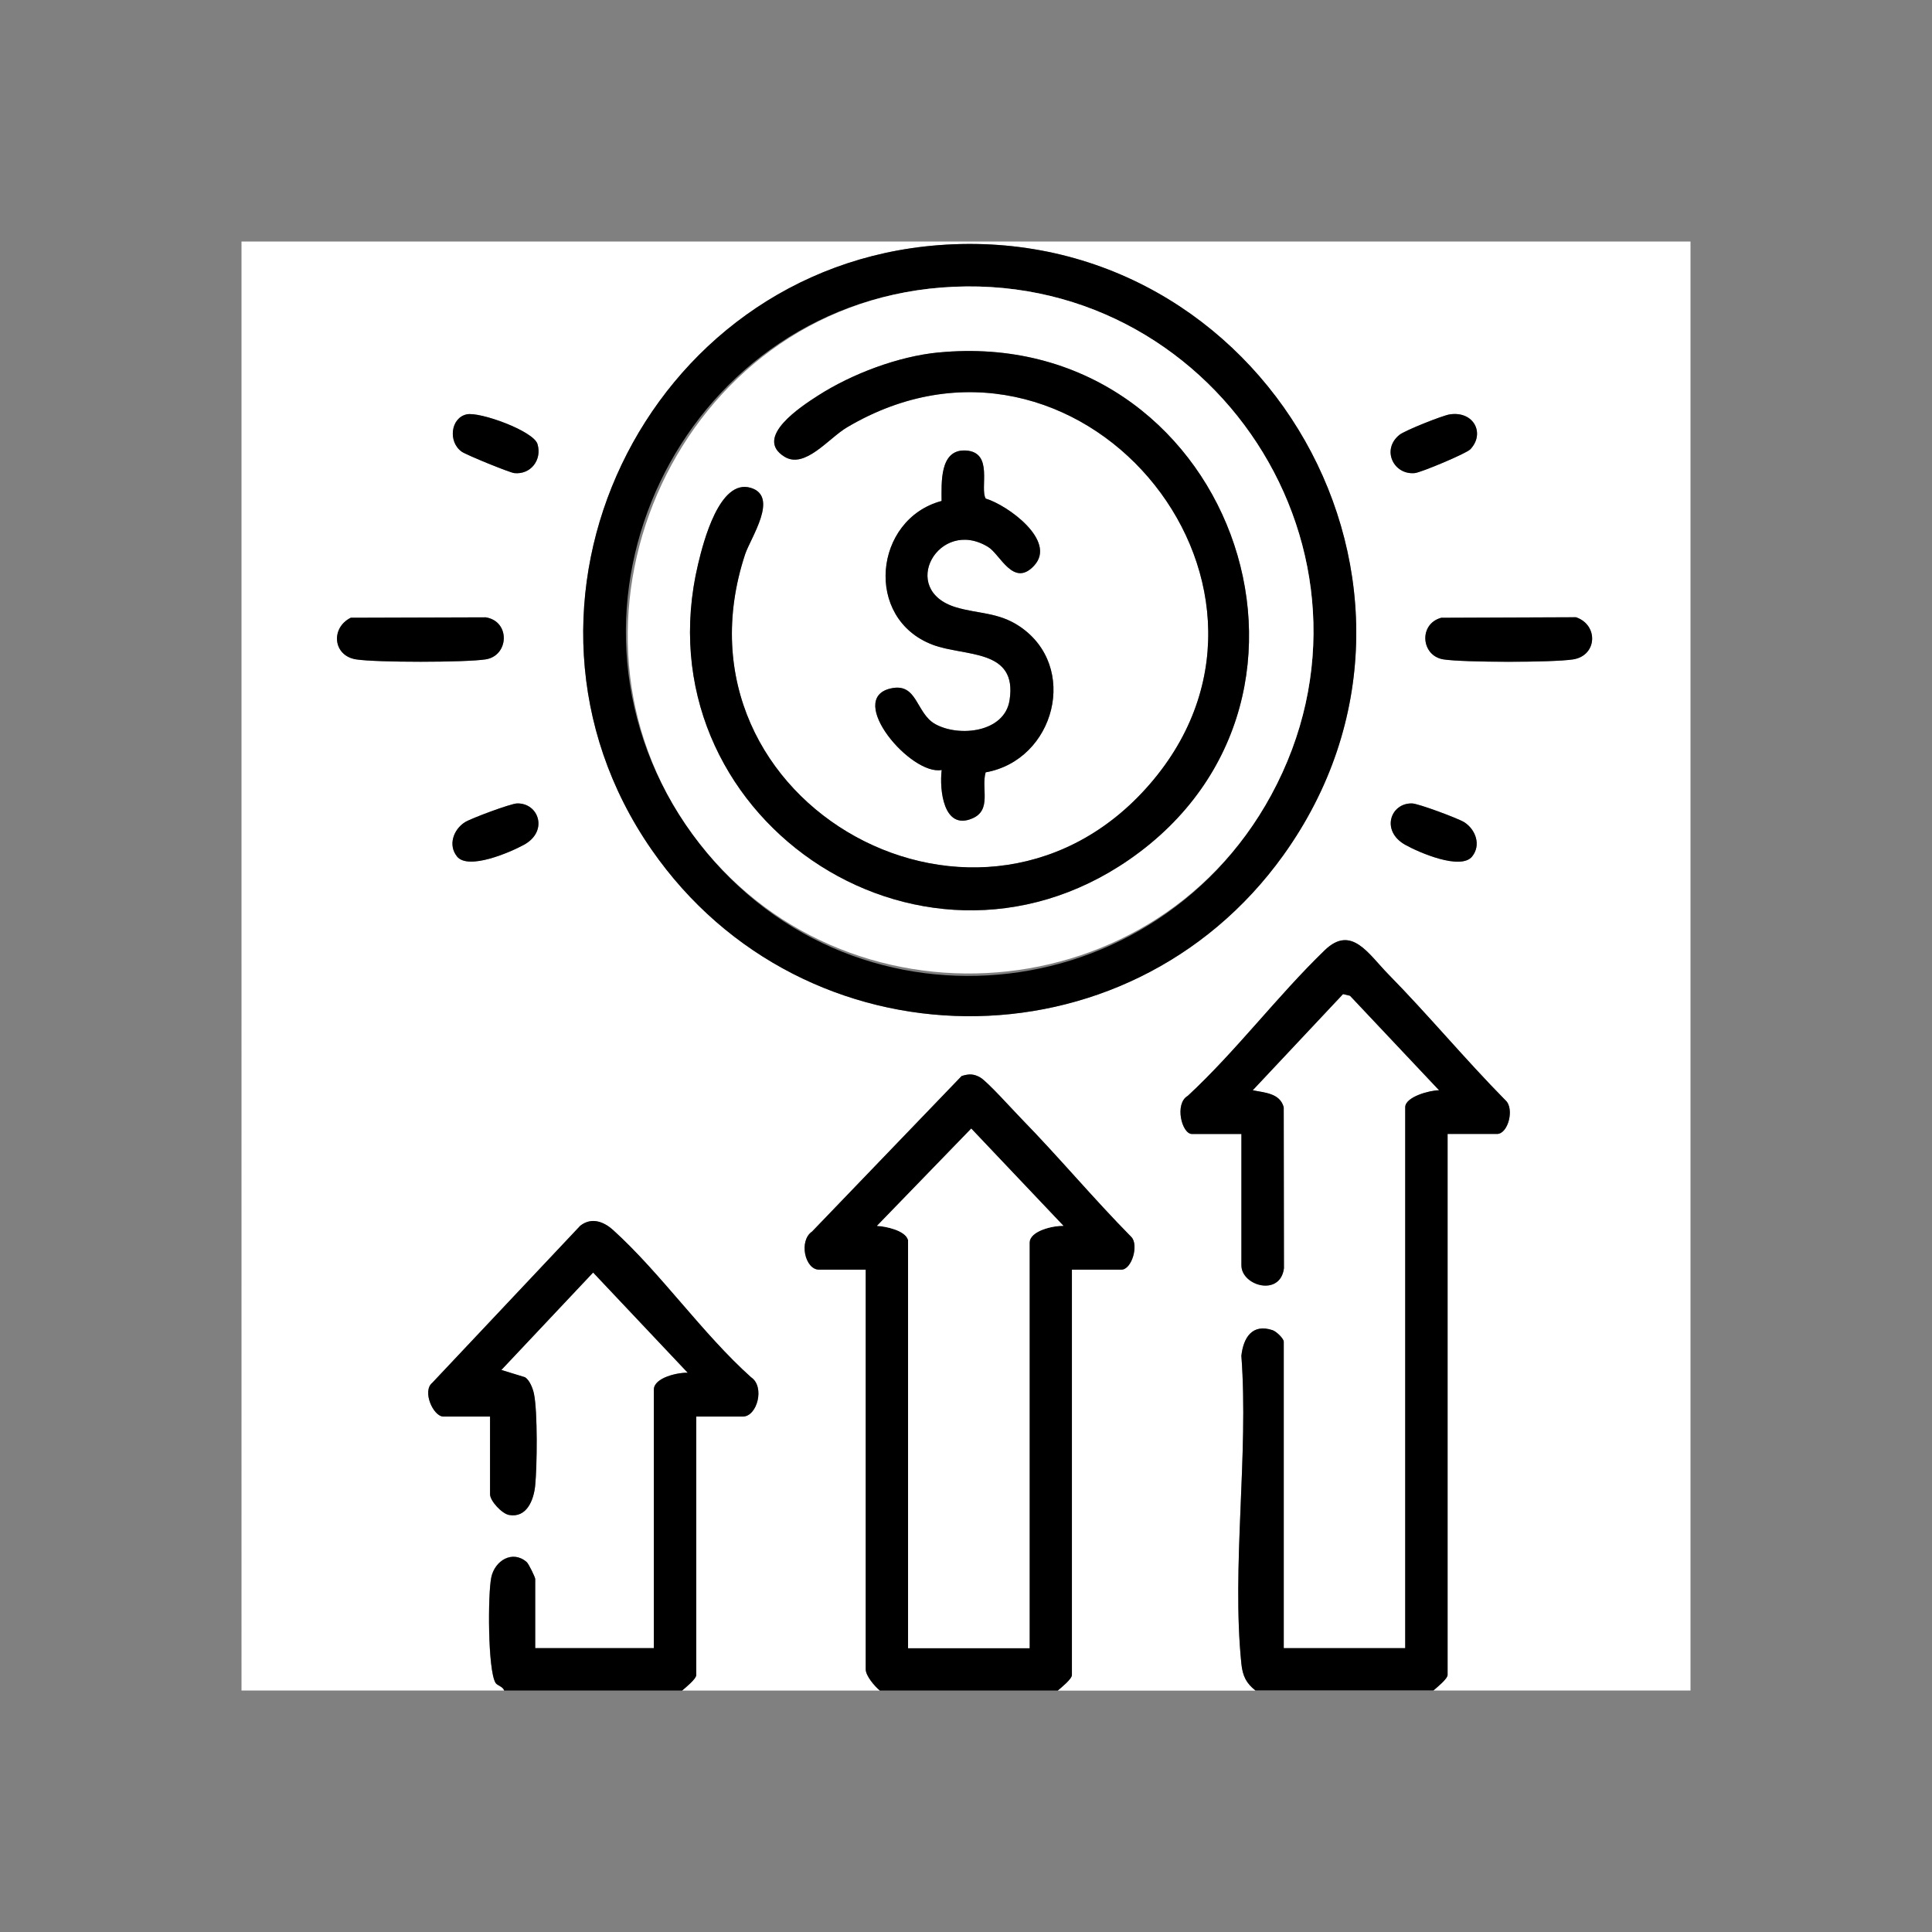 <?xml version="1.0" encoding="UTF-8"?>
<svg id="Layer_1" data-name="Layer 1" xmlns="http://www.w3.org/2000/svg" viewBox="0 0 512 512">
  <rect x="0" y="0" width="512" height="512" fill="#808080" stroke="none"/>
  <defs>
    <style>
      .cls-1 {
        fill: #fff;
      }
    </style>
  </defs>
  <path class="cls-1" d="M133.61,448h-69.61V64h384v384h-68.12c.91-.79,3.74-3.04,3.74-4.12v-143.35h13.1c2.97,0,4.69-6.8,2.21-8.95-10.64-10.79-20.4-22.56-31.01-33.36-5.3-5.4-9.78-13.24-16.88-6.36-12.62,12.21-23.37,26.6-36.28,38.58-3.56,2.02-1.61,10.1,1.12,10.1h13.1v34.81c0,5.43,10.29,8.37,11.27.79l-.06-42.68c-1.01-3.79-5.14-3.85-8.21-4.51l23.93-25.48,1.85.44,23.61,25.05c-2.31-.04-8.98,1.7-8.98,4.49v143.35h-32.19v-81.22c0-.82-1.95-2.71-2.95-3.04-5.42-1.82-7.75,2-8.28,6.78,1.96,26.07-2.61,55.98,0,81.6.33,3.22,1.28,5.18,3.75,7.11h-52.4c.91-.79,3.74-3.04,3.74-4.12v-107.42h13.1c2.79,0,4.66-6.57,2.66-8.65-10.03-10.15-19.24-21.21-29.21-31.41-2.14-2.19-8.95-9.78-10.83-10.87-1.74-1.01-3.06-.99-4.95-.38l-39.63,41.21c-3.59,2.45-1.89,10.1,1.87,10.1h12.35v105.92c0,1.73,2.38,4.51,3.74,5.61h-52.4c.91-.79,3.74-3.04,3.74-4.12v-68.49h12.35c3.79,0,5.91-7.91,2.18-10.41-12.87-11.52-23.97-27.63-36.58-39.03-2.49-2.25-5.71-3.46-8.69-1.13l-39.21,41.62c-2.76,2.21.26,8.95,2.95,8.95h12.35v20.58c0,1.78,3.15,5.16,5.04,5.5,4.66.84,6.54-3.91,6.92-7.76.51-5.11.66-19.63-.32-24.36-.29-1.39-1.13-3.58-2.36-4.38l-6.28-1.93,24.32-25.82,25.07,26.56c-2.48-.11-8.98,1.24-8.98,4.49v68.49h-31.44v-18.34c0-.43-1.72-4-2.26-4.47-3.73-3.26-8.42-.53-9.38,4.06s-.93,24.55,1.13,27.95c.48.79,1.95.95,2.28,2.03ZM248.74,64.97c-77.77,5.96-120.85,95.63-76.06,160.2,40.33,58.15,126.08,59.03,167.4,1.5,50.79-70.73-4.98-168.32-91.34-161.7ZM123.68,109.81c-4.31.94-4.98,7.39-1.26,9.93,1.24.85,12.63,5.51,13.89,5.64,4.3.44,7.39-3.48,6.13-7.7-1.04-3.47-15.29-8.62-18.76-7.87ZM384.19,109.82c-1.89.29-11.87,4.25-13.32,5.42-4.87,3.93-1.51,10.7,4.08,10.13,1.63-.17,13.63-5.17,14.71-6.31,3.96-4.2.91-10.2-5.47-9.24ZM92.97,163.71c-5.38,2.66-4.74,10.06,1.39,11.03,5.37.85,28.95.83,34.35,0,6.21-.96,6.61-10.11,0-11.14l-35.73.11ZM381.91,163.72c-6.01,1.66-5.32,10.1.63,11.02,5.39.84,28.98.85,34.35,0,6.41-1.01,6.76-9.12.77-11.17l-35.75.14ZM121.11,226.97c2.99,3.71,14.12-1.1,17.78-3.11,6.49-3.57,3.89-11.1-1.87-10.94-1.7.05-12.22,3.97-13.81,4.98-3,1.91-4.53,6.04-2.09,9.07ZM390.14,226.97c2.44-3.03.91-7.16-2.09-9.07-1.6-1.01-12.12-4.93-13.81-4.98-5.77-.16-8.35,7.29-1.87,10.94,3.66,2.06,14.76,6.86,17.78,3.11Z"/>
  <path d="M332.73,448c-2.47-1.93-3.42-3.89-3.75-7.11-2.61-25.62,1.96-55.52,0-81.6.53-4.78,2.86-8.6,8.28-6.78,1,.34,2.95,2.22,2.95,3.04v81.22h32.19v-143.35c0-2.79,6.67-4.53,8.98-4.49l-23.61-25.05-1.85-.44-23.93,25.48c3.07.66,7.2.72,8.21,4.51l.06,42.68c-.98,7.58-11.27,4.64-11.27-.79v-34.81h-13.1c-2.73,0-4.68-8.08-1.12-10.1,12.91-11.98,23.66-26.37,36.28-38.58,7.1-6.87,11.58.96,16.88,6.36,10.61,10.8,20.37,22.58,31.01,33.36,2.48,2.15.76,8.95-2.21,8.95h-13.1v143.35c0,1.07-2.83,3.32-3.74,4.12h-47.16Z"/>
  <path d="M233.17,448c-1.36-1.11-3.74-3.89-3.74-5.61v-105.92h-12.35c-3.76,0-5.46-7.65-1.87-10.1l39.63-41.21c1.89-.61,3.21-.63,4.95.38,1.88,1.09,8.69,8.68,10.83,10.87,9.97,10.2,19.18,21.26,29.21,31.41,2,2.09.13,8.65-2.66,8.65h-13.1v107.42c0,1.07-2.83,3.32-3.74,4.12h-47.16ZM240.65,328.61v108.16h32.19v-107.42c0-3.24,6.5-4.6,8.98-4.49l-24.43-25.77-24.97,25.77c2.22.11,7.51,1.17,8.23,3.74Z"/>
  <path d="M133.61,448c-.32-1.09-1.79-1.24-2.28-2.03-2.07-3.4-2.05-23.53-1.13-27.95s5.65-7.32,9.38-4.06c.54.47,2.26,4.04,2.26,4.47v18.34h31.44v-68.49c0-3.24,6.5-4.6,8.98-4.49l-25.07-26.56-24.32,25.82,6.28,1.93c1.23.79,2.07,2.99,2.36,4.38.99,4.73.84,19.25.32,24.36-.39,3.84-2.26,8.6-6.92,7.76-1.89-.34-5.04-3.72-5.04-5.5v-20.58h-12.35c-2.69,0-5.71-6.74-2.95-8.95l39.21-41.62c2.97-2.33,6.2-1.11,8.69,1.13,12.61,11.39,23.71,27.51,36.58,39.03,3.73,2.5,1.61,10.41-2.18,10.41h-12.35v68.49c0,1.07-2.83,3.32-3.74,4.12h-47.16Z"/>
  <path d="M248.74,64.97c86.36-6.62,142.13,90.97,91.34,161.7-41.32,57.53-127.06,56.65-167.4-1.5-44.79-64.57-1.71-154.24,76.06-160.2ZM249.49,76.2c-69.26,5.43-106.95,84.6-67.83,142.23s122.87,51.75,155.2-7.7c34.66-63.75-15.5-140.16-87.37-134.53Z"/>
  <path d="M92.97,163.71l35.73-.11c6.61,1.03,6.21,10.18,0,11.14-5.39.84-28.98.85-34.35,0-6.13-.97-6.77-8.37-1.39-11.03Z"/>
  <path d="M381.91,163.72l35.75-.14c5.99,2.05,5.64,10.16-.77,11.17-5.37.85-28.95.83-34.35,0-5.95-.92-6.65-9.37-.63-11.02Z"/>
  <path d="M390.14,226.97c-3.02,3.75-14.12-1.05-17.78-3.11-6.47-3.65-3.9-11.1,1.87-10.94,1.7.05,12.22,3.97,13.81,4.98,3,1.91,4.53,6.04,2.09,9.07Z"/>
  <path d="M123.68,109.81c3.47-.75,17.72,4.4,18.76,7.87,1.26,4.22-1.83,8.14-6.13,7.7-1.26-.13-12.65-4.79-13.89-5.64-3.72-2.54-3.05-8.99,1.26-9.93Z"/>
  <path d="M384.19,109.82c6.38-.97,9.43,5.04,5.47,9.24-1.08,1.14-13.08,6.15-14.71,6.31-5.59.57-8.95-6.2-4.08-10.13,1.45-1.17,11.43-5.13,13.32-5.42Z"/>
  <path d="M121.11,226.97c-2.44-3.03-.91-7.16,2.09-9.07,1.6-1.01,12.12-4.93,13.81-4.98,5.77-.16,8.37,7.37,1.87,10.94-3.66,2.01-14.79,6.82-17.78,3.11Z"/>
  <path class="cls-1" d="M240.65,328.61c-.72-2.57-6.01-3.63-8.23-3.74l24.97-25.77,24.43,25.77c-2.48-.11-8.98,1.24-8.98,4.49v107.42h-32.19v-108.16Z"/>
  <path class="cls-1" d="M249.49,76.2c71.87-5.63,122.03,70.78,87.37,134.53-32.32,59.46-117.19,63.69-155.2,7.7s-1.43-136.81,67.83-142.23ZM248.73,93.41c-10.67,1.03-22.97,5.66-31.97,11.45-4.21,2.7-17.24,11.08-8.83,16.2,5.39,3.28,11.68-4.92,16.5-7.78,60.88-36.09,125.16,40.38,81.32,93.3-44.42,53.61-130.09,6.7-108.3-59.64,1.44-4.38,9.08-15.37,1.5-17.65-8.25-2.48-12.53,14.29-13.94,20.18-15.76,66.23,58.21,117.11,114.26,78.33,62.39-43.17,26.08-141.75-50.54-134.38ZM274.1,149.85c6.01-6.57-7.15-16.03-12.87-17.72-1.65-2.75,2.2-12.32-5.28-12.74-7.02-.39-6.42,8.67-6.41,13.37-17.97,4.81-20.66,31.18-2.35,38.11,8.51,3.22,22.54.93,20.36,14.72-1.35,8.54-13.39,9.8-19.68,6.31-5.21-2.89-4.68-11.13-11.88-9.44-11.86,2.78,5.45,23.17,13.58,21.59-.64,5.12.43,16.12,8.11,12.84,5.22-2.23,2.31-7.89,3.53-12.21,18.39-3.26,24.91-28.12,8.9-38.75-5.57-3.7-10.93-3.24-16.73-4.98-15.47-4.63-4.56-24.01,8.51-15.99,3.2,1.97,6.72,10.9,12.22,4.89Z"/>
  <path d="M248.73,93.41c76.62-7.37,112.93,91.21,50.54,134.38-56.05,38.78-130.01-12.09-114.26-78.33,1.4-5.9,5.69-22.66,13.94-20.18,7.58,2.28-.06,13.27-1.5,17.65-21.79,66.34,63.88,113.25,108.3,59.64,43.84-52.92-20.44-129.39-81.32-93.3-4.82,2.86-11.11,11.06-16.5,7.78-8.41-5.11,4.62-13.49,8.83-16.2,9-5.78,21.3-10.42,31.97-11.45Z"/>
  <path d="M274.1,149.85c-5.5,6.01-9.02-2.93-12.22-4.89-13.07-8.02-23.98,11.36-8.51,15.99,5.8,1.74,11.16,1.28,16.73,4.98,16.01,10.63,9.49,35.49-8.9,38.75-1.22,4.32,1.69,9.98-3.53,12.21-7.68,3.29-8.75-7.72-8.11-12.84-8.13,1.58-25.44-18.81-13.58-21.59,7.2-1.69,6.68,6.55,11.88,9.44,6.3,3.49,18.34,2.23,19.68-6.31,2.18-13.79-11.85-11.5-20.36-14.72-18.31-6.93-15.62-33.3,2.35-38.11,0-4.7-.61-13.76,6.41-13.37,7.48.42,3.63,9.99,5.28,12.74,5.72,1.69,18.89,11.15,12.87,17.72Z"/>
</svg>